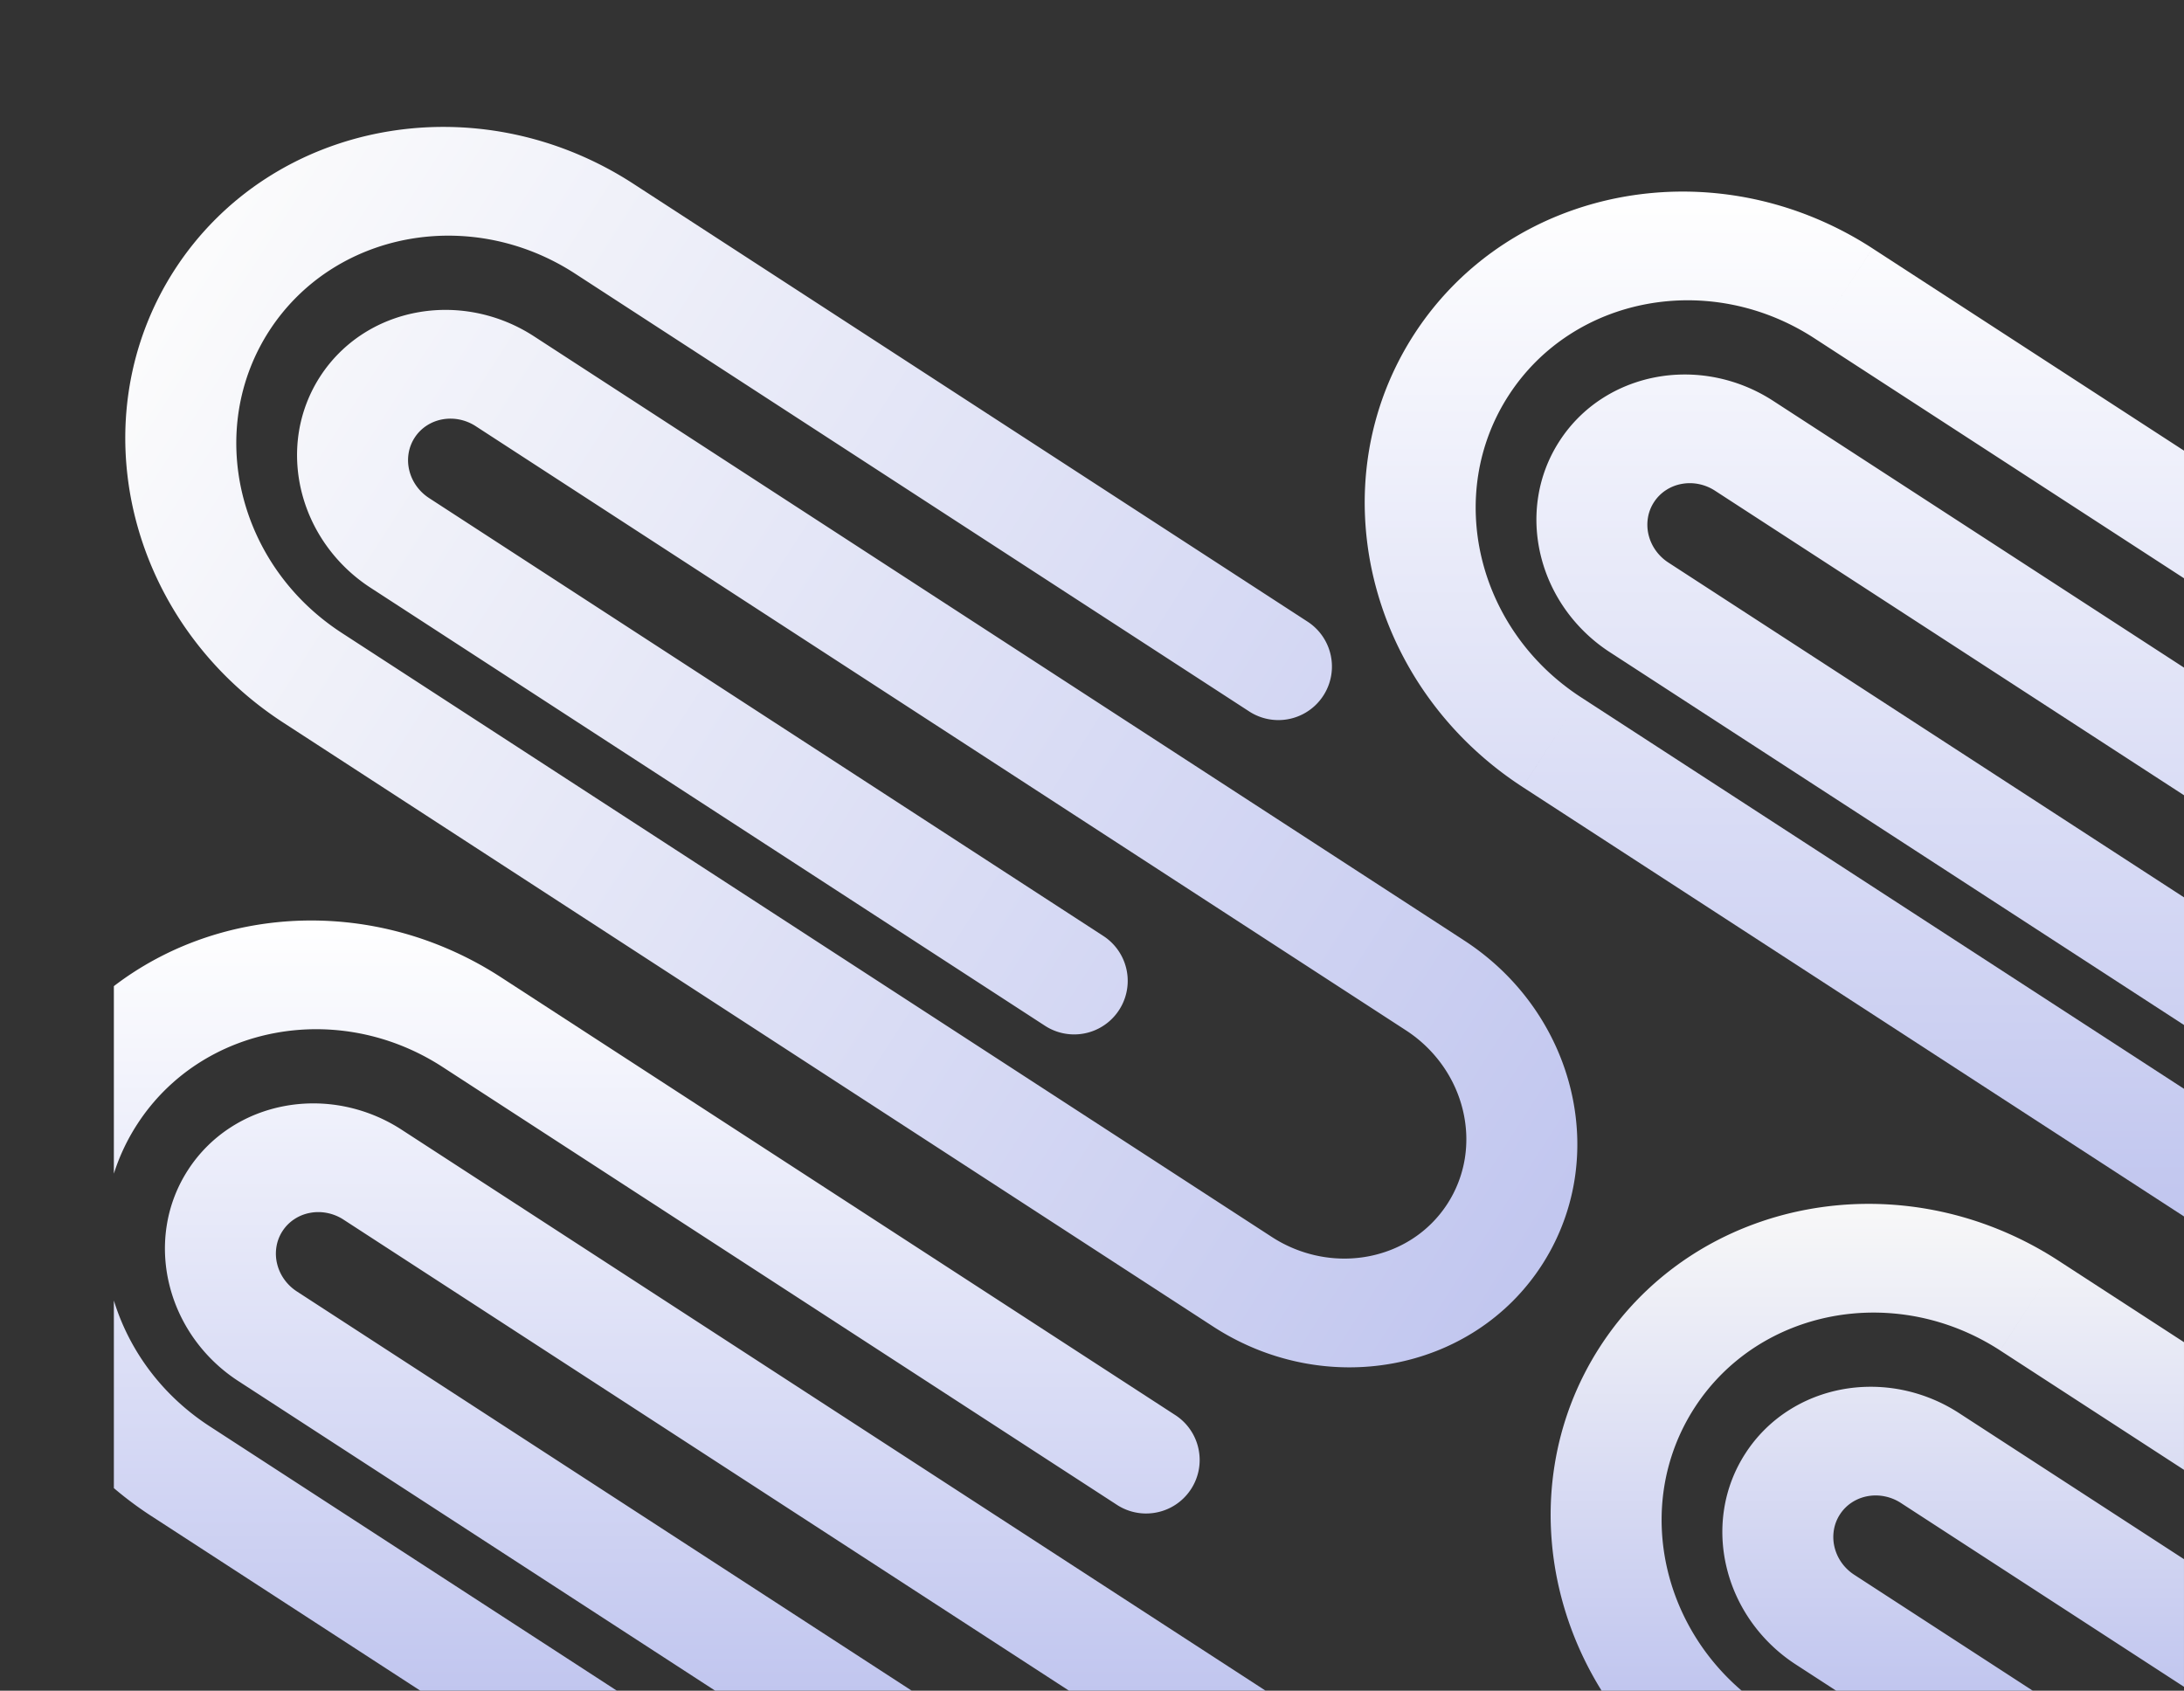 <svg xmlns="http://www.w3.org/2000/svg" xmlns:xlink="http://www.w3.org/1999/xlink" width="843.998" height="653.471" viewBox="0 0 843.998 653.471">
  <rect x="0" y="0" width="843.998" height="653.471" fill="#333333" stroke="none"/>
  <defs>
    <linearGradient id="linear-gradient" x1="0.5" x2="0.5" y2="1" gradientUnits="objectBoundingBox">
      <stop offset="0" stop-color="#fcfcfc"/>
      <stop offset="1" stop-color="#c1c6ef"/>
    </linearGradient>
    <linearGradient id="linear-gradient-2" x1="0.5" x2="0.5" y2="1" gradientUnits="objectBoundingBox">
      <stop offset="0" stop-color="#fff"/>
      <stop offset="1" stop-color="#c1c6ef"/>
    </linearGradient>
    <linearGradient id="linear-gradient-4" x1="0.5" x2="0.5" y2="1" gradientUnits="objectBoundingBox">
      <stop offset="0" stop-color="#f8f8f8"/>
      <stop offset="1" stop-color="#c1c6ef"/>
    </linearGradient>
  </defs>
  <g id="Group_25" data-name="Group 25" transform="translate(44 -426.531)">
    <path id="Union_5" data-name="Union 5" d="M71.026,650.419a85.409,85.409,0,0,1-16.7-5.449,87.665,87.665,0,0,1-15.11-8.62,90.72,90.72,0,0,1-13.165-11.417A93.349,93.349,0,0,1,15.192,611.1a95.081,95.081,0,0,1-8.2-15.882,96.536,96.536,0,0,1-5.183-17.55A98.846,98.846,0,0,1,0,558.819v-.174c0-.086,0-.173,0-.26H0V130.464H41.373v427.92h0c0,.145,0,.289,0,.434a51.89,51.89,0,0,0,3.739,19.467,50.86,50.86,0,0,0,4.386,8.5,50.044,50.044,0,0,0,5.81,7.4,48.592,48.592,0,0,0,7.042,6.107,46.915,46.915,0,0,0,8.081,4.611,45.61,45.61,0,0,0,37.04,0,46.99,46.99,0,0,0,8.082-4.611,48.571,48.571,0,0,0,7.042-6.107,49.966,49.966,0,0,0,5.809-7.4,50.8,50.8,0,0,0,4.387-8.5,51.883,51.883,0,0,0,3.739-19.467c0-.166,0-.3,0-.434H177.9c0,.144,0,.289,0,.433a98.83,98.83,0,0,1-1.807,18.844,96.534,96.534,0,0,1-5.183,17.55,95.188,95.188,0,0,1-8.2,15.882,93.354,93.354,0,0,1-10.862,13.838,90.8,90.8,0,0,1-13.165,11.417,87.664,87.664,0,0,1-15.109,8.62,85.357,85.357,0,0,1-52.551,5.449Zm65.506-92.034V130.464a18.041,18.041,0,0,0-1.3-6.772,17.425,17.425,0,0,0-3.546-5.53,16.471,16.471,0,0,0-5.26-3.727,15.851,15.851,0,0,0-12.883,0,16.482,16.482,0,0,0-5.261,3.727,17.416,17.416,0,0,0-3.546,5.53,18.051,18.051,0,0,0-1.3,6.772H62.06a63.167,63.167,0,0,1,4.551-23.7,61.9,61.9,0,0,1,5.341-10.343,60.821,60.821,0,0,1,7.072-9.01A59.044,59.044,0,0,1,87.6,79.979a57.078,57.078,0,0,1,9.839-5.613,55.515,55.515,0,0,1,45.092,0,57.1,57.1,0,0,1,9.839,5.613,59.092,59.092,0,0,1,8.572,7.435,60.671,60.671,0,0,1,7.073,9.01,61.893,61.893,0,0,1,5.34,10.343,63.176,63.176,0,0,1,4.553,23.7h0V558.385Zm70.334-117.23V130.464h41.373V441.155a20.687,20.687,0,0,1-41.373,0Zm-144.806,0V130.464h41.373V441.155a20.687,20.687,0,0,1-41.373,0ZM206.866,130.463a91.993,91.993,0,0,0-1.68-17.528,89.818,89.818,0,0,0-4.822-16.327,88.469,88.469,0,0,0-7.629-14.774,86.8,86.8,0,0,0-10.1-12.872,84.3,84.3,0,0,0-12.245-10.62,81.586,81.586,0,0,0-14.055-8.019,79.221,79.221,0,0,0-64.417,0,81.578,81.578,0,0,0-14.055,8.019A84.256,84.256,0,0,0,65.61,68.963a86.788,86.788,0,0,0-10.1,12.872,88.47,88.47,0,0,0-7.629,14.774,89.81,89.81,0,0,0-4.822,16.327,92.014,92.014,0,0,0-1.68,17.528H0a137.912,137.912,0,0,1,2.522-26.293A134.678,134.678,0,0,1,9.754,79.682,132.652,132.652,0,0,1,21.2,57.52,130.319,130.319,0,0,1,36.355,38.211a126.49,126.49,0,0,1,18.369-15.93A122.22,122.22,0,0,1,75.807,10.253a118.825,118.825,0,0,1,96.626,0,122.236,122.236,0,0,1,21.083,12.028,126.585,126.585,0,0,1,18.369,15.93A130.277,130.277,0,0,1,227.042,57.52a132.844,132.844,0,0,1,11.444,22.162,134.781,134.781,0,0,1,7.231,24.489,137.9,137.9,0,0,1,2.522,26.293Z" transform="matrix(0.545, -0.839, 0.839, 0.545, -44, 634.722)" fill="url(#linear-gradient)"/>
    <path id="Subtraction_32" data-name="Subtraction 32" d="M-17654,4162.7l-255.582-165.974,20.328-31.306-20.328,31.3a137.788,137.788,0,0,1-20.678-16.435,134.6,134.6,0,0,1-16.6-19.4,132.449,132.449,0,0,1-12.354-21.667,129.871,129.871,0,0,1-7.937-23.227,126.159,126.159,0,0,1-3.354-24.084,121.521,121.521,0,0,1,1.393-24.233,118.946,118.946,0,0,1,6.309-23.678,119.338,119.338,0,0,1,11.4-22.424,119.148,119.148,0,0,1,15.848-19.533,119.116,119.116,0,0,1,19.064-15.4,122.289,122.289,0,0,1,21.572-11.131,126.994,126.994,0,0,1,23.361-6.729,130.624,130.624,0,0,1,23.875-2.2h.574a133.2,133.2,0,0,1,24.818,2.471,134.8,134.8,0,0,1,24.477,7.275,137.826,137.826,0,0,1,23.426,12.2l-18.336,28.237,18.336-28.232L-17654,3866.71v49.33l-142.916-92.811a91.906,91.906,0,0,0-15.613-8.136,89.717,89.717,0,0,0-16.322-4.848,88.4,88.4,0,0,0-16.547-1.651h-.359a87.055,87.055,0,0,0-15.936,1.467,84.612,84.612,0,0,0-15.578,4.483,81.661,81.661,0,0,0-14.379,7.424,79.449,79.449,0,0,0-12.713,10.265,79.483,79.483,0,0,0-10.559,13.025,79.188,79.188,0,0,0-7.6,14.947,79.451,79.451,0,0,0-4.209,15.785,81.278,81.278,0,0,0-.926,16.155,84.083,84.083,0,0,0,2.234,16.056,86.338,86.338,0,0,0,5.291,15.488,88.258,88.258,0,0,0,8.234,14.441,89.615,89.615,0,0,0,11.068,12.939,92.222,92.222,0,0,0,13.783,10.955L-17654,4113.367V4162.7h0Zm0-74-221.783-144.026a63.219,63.219,0,0,1-17.395-16.723,62.081,62.081,0,0,1-5.764-10.112,60.6,60.6,0,0,1-3.7-10.838,59.275,59.275,0,0,1-1.57-11.239,56.929,56.929,0,0,1,.654-11.311,55.114,55.114,0,0,1,8.268-21.513,55.17,55.17,0,0,1,16.289-16.3,56.977,56.977,0,0,1,10.066-5.191,59.064,59.064,0,0,1,10.906-3.144,60.575,60.575,0,0,1,11.119-1.024h.287a61.92,61.92,0,0,1,11.586,1.155,63.233,63.233,0,0,1,22.352,9.088L-17654,3950.569V3999.9l-181.219-117.687a18.081,18.081,0,0,0-6.391-2.6,17.666,17.666,0,0,0-3.389-.331,17.344,17.344,0,0,0-3.18.3,16.431,16.431,0,0,0-5.988,2.382,15.7,15.7,0,0,0-4.658,4.659,15.654,15.654,0,0,0-2.359,6.147,16.594,16.594,0,0,0,.256,6.44,17.524,17.524,0,0,0,2.707,5.985,18.1,18.1,0,0,0,4.975,4.781L-17654,4039.369V4088.7h0Z" transform="translate(18454 -3266)" opacity="0.999" fill="url(#linear-gradient-2)"/>
    <path id="Subtraction_36" data-name="Subtraction 36" d="M-17374.928,3971.686h0l-75.963,0-280.326-182.045a17.939,17.939,0,0,0-6.389-2.6,17.627,17.627,0,0,0-3.393-.334,17.073,17.073,0,0,0-3.178.3,16.3,16.3,0,0,0-5.988,2.379,15.73,15.73,0,0,0-4.658,4.653,15.685,15.685,0,0,0-2.359,6.15,16.509,16.509,0,0,0,.258,6.444,17.427,17.427,0,0,0,2.7,5.983,18.1,18.1,0,0,0,4.975,4.78l237.582,154.287h-75.963l-184.152-119.589a63.1,63.1,0,0,1-17.4-16.723,62.067,62.067,0,0,1-5.762-10.112,60.757,60.757,0,0,1-3.7-10.839,58.877,58.877,0,0,1-1.57-11.242,56.8,56.8,0,0,1,.652-11.305,55.187,55.187,0,0,1,8.266-21.517,55.274,55.274,0,0,1,16.289-16.3,57.068,57.068,0,0,1,10.066-5.2,59.586,59.586,0,0,1,10.906-3.138,60.754,60.754,0,0,1,11.121-1.027l.117,0h.025l.146,0a61.748,61.748,0,0,1,11.586,1.153,63.165,63.165,0,0,1,22.35,9.09l333.758,216.743Zm-250.689,0,0,0h-75.955l-104.006-67.543a138.8,138.8,0,0,1-14.418-10.75v-72.516a86.932,86.932,0,0,0,3.863,10.229,88.374,88.374,0,0,0,8.234,14.448,89.165,89.165,0,0,0,11.07,12.933,92.048,92.048,0,0,0,13.779,10.962l157.436,102.237Zm204.514-68.481a20.612,20.612,0,0,1-11.246-3.337l-260.568-169.215a91.644,91.644,0,0,0-15.613-8.14,89.584,89.584,0,0,0-16.322-4.848,88.623,88.623,0,0,0-16.545-1.646c-.141,0-.285,0-.426,0a86.892,86.892,0,0,0-15.873,1.47,84.334,84.334,0,0,0-15.574,4.481,81.872,81.872,0,0,0-14.381,7.421,79.492,79.492,0,0,0-12.711,10.27,79.113,79.113,0,0,0-10.561,13.024,79.64,79.64,0,0,0-7.605,14.946c-.52,1.367-1.016,2.787-1.471,4.22v-72.481c2.434-1.862,4.959-3.647,7.512-5.305a122.346,122.346,0,0,1,21.57-11.134,126.464,126.464,0,0,1,23.363-6.729,130.423,130.423,0,0,1,23.871-2.2h.58a133.116,133.116,0,0,1,24.816,2.474,134.384,134.384,0,0,1,24.475,7.276,137.416,137.416,0,0,1,23.43,12.206l260.566,169.21a20.5,20.5,0,0,1,5.867,5.752,20.594,20.594,0,0,1,3.1,7.3,20.663,20.663,0,0,1,.139,7.927,20.667,20.667,0,0,1-3.021,7.638,20.736,20.736,0,0,1-7.633,7A20.86,20.86,0,0,1-17421.1,3903.205Z" transform="translate(17820 -2891.688)" fill="url(#linear-gradient-2)"/>
    <path id="Subtraction_34" data-name="Subtraction 34" d="M-17832.7,3862.162h-75.967l-15.5-10.066a63.291,63.291,0,0,1-17.4-16.723,62.475,62.475,0,0,1-5.762-10.112,60.644,60.644,0,0,1-3.7-10.844,59.2,59.2,0,0,1-1.57-11.238,57.113,57.113,0,0,1,.652-11.306,55.062,55.062,0,0,1,8.271-21.512,55.2,55.2,0,0,1,16.289-16.307,57.439,57.439,0,0,1,10.066-5.2,59.792,59.792,0,0,1,10.9-3.138,60.707,60.707,0,0,1,11.121-1.022h.289a62.065,62.065,0,0,1,11.586,1.153,63.131,63.131,0,0,1,22.35,9.09l86.826,56.388v49.333l-109.357-71.021a17.936,17.936,0,0,0-6.389-2.6,17.662,17.662,0,0,0-3.4-.335,17.381,17.381,0,0,0-3.17.294,16.5,16.5,0,0,0-5.986,2.379,15.726,15.726,0,0,0-4.658,4.662,15.638,15.638,0,0,0-2.355,6.146,16.48,16.48,0,0,0,.254,6.444,17.526,17.526,0,0,0,2.7,5.987,18.1,18.1,0,0,0,4.975,4.776l68.93,44.764Zm-112.477,0h-54.133a132.542,132.542,0,0,1-8.285-15.525,129.755,129.755,0,0,1-7.936-23.231,126.114,126.114,0,0,1-3.361-24.081,121.272,121.272,0,0,1,1.4-24.23,118.642,118.642,0,0,1,6.309-23.683,118.908,118.908,0,0,1,11.4-22.421,119.27,119.27,0,0,1,15.846-19.536,119.575,119.575,0,0,1,19.066-15.4,122.242,122.242,0,0,1,21.57-11.129,126.136,126.136,0,0,1,23.361-6.729,130.065,130.065,0,0,1,23.873-2.2h.578a132.7,132.7,0,0,1,24.818,2.474,134.169,134.169,0,0,1,24.475,7.272,137.487,137.487,0,0,1,23.43,12.206l48.52,31.51V3776.8l-71.053-46.145,19.988-30.783-19.988,30.778a92.632,92.632,0,0,0-15.615-8.135,90.221,90.221,0,0,0-16.322-4.848,88.988,88.988,0,0,0-16.547-1.646h-.424a86.817,86.817,0,0,0-15.869,1.461,84.571,84.571,0,0,0-15.578,4.486,81.98,81.98,0,0,0-14.381,7.421,79.792,79.792,0,0,0-12.713,10.27,79.366,79.366,0,0,0-10.559,13.02,79.25,79.25,0,0,0-7.6,14.95,79.585,79.585,0,0,0-4.211,15.787,81.366,81.366,0,0,0-.928,16.153,84.3,84.3,0,0,0,2.236,16.059,86.243,86.243,0,0,0,5.289,15.479,88.918,88.918,0,0,0,8.234,14.448,89.8,89.8,0,0,0,11.07,12.934c1.316,1.272,2.676,2.509,4.039,3.675Z" transform="translate(18574.242 -2782.161)" fill="url(#linear-gradient-4)"/>
  </g>
</svg>
